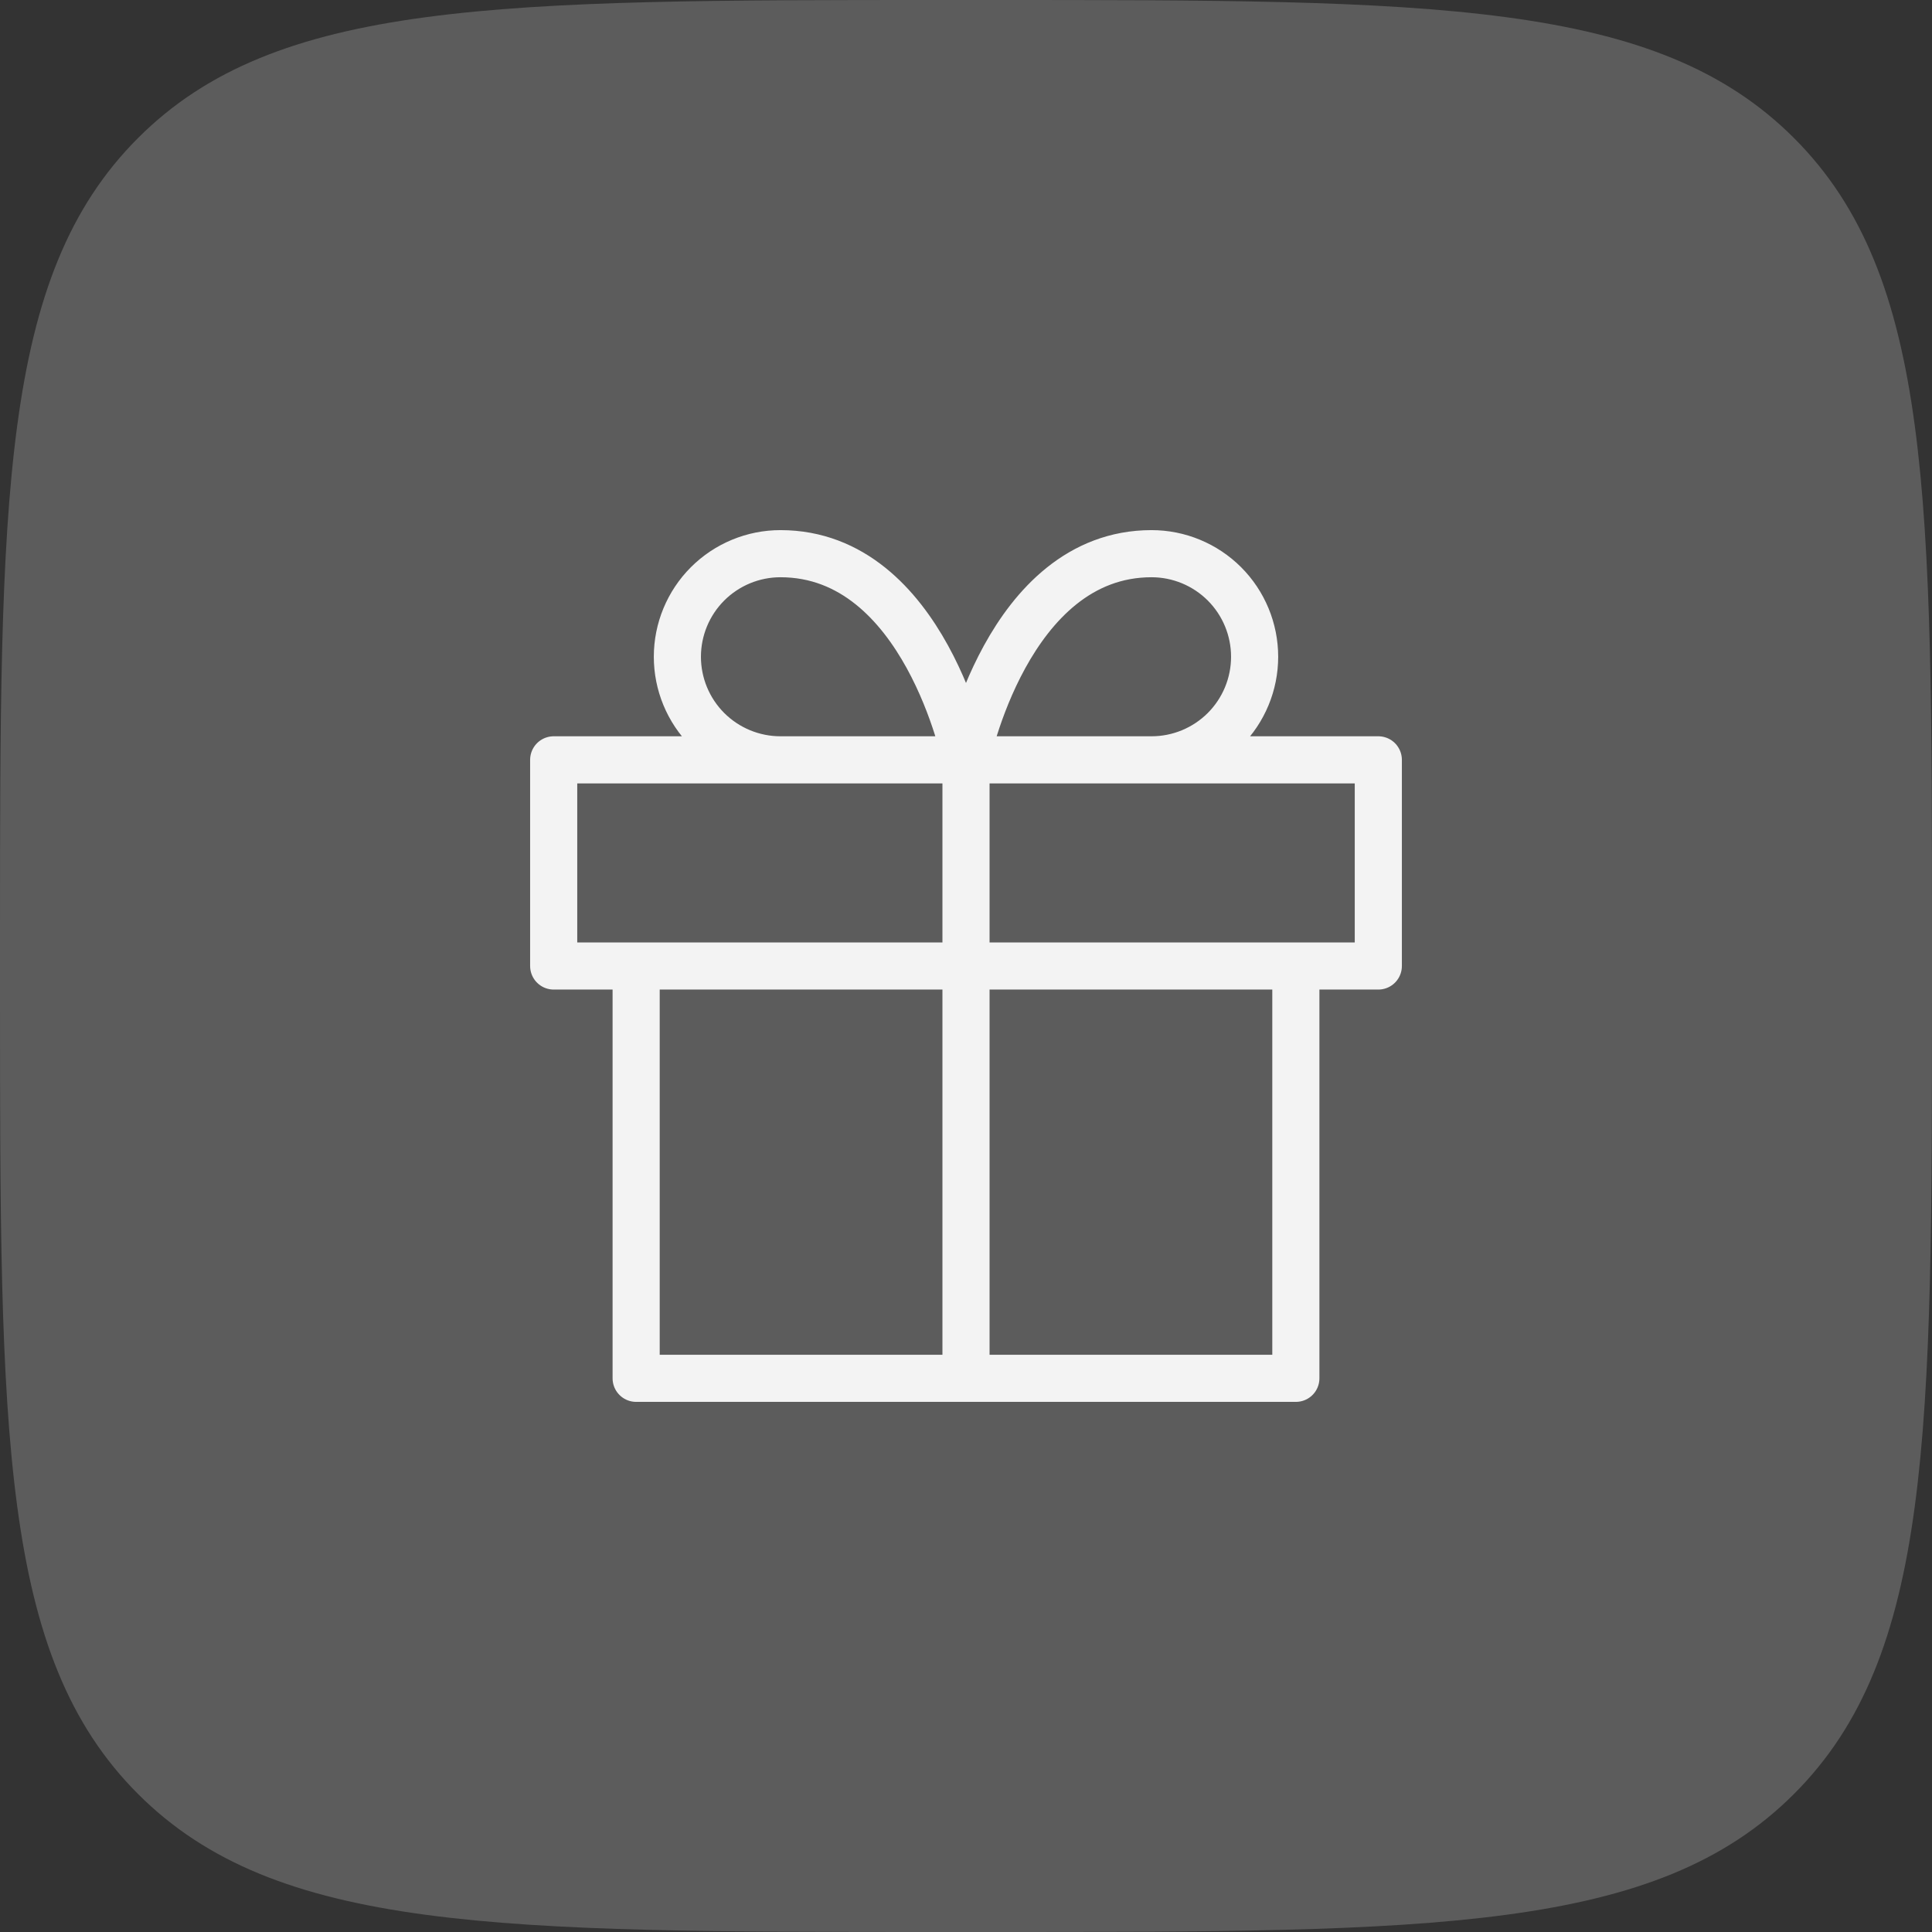 <svg width="82" height="82" viewBox="0 0 82 82" fill="none" xmlns="http://www.w3.org/2000/svg">
<rect x="0" y="0" width="82" height="82" fill="#333333" stroke="none"/>
<path d="M0 40C0 21.144 0 11.716 5.858 5.858C11.716 0 21.144 0 40 0H42C60.856 0 70.284 0 76.142 5.858C82 11.716 82 21.144 82 40V42C82 60.856 82 70.284 76.142 76.142C70.284 82 60.856 82 42 82H40C21.144 82 11.716 82 5.858 76.142C0 70.284 0 60.856 0 42V40Z" fill="white" fill-opacity="0.2"/>
<path d="M55 41V58.5H27V41M41 58.5V32.25M41 32.25H33.125C31.965 32.25 30.852 31.789 30.031 30.969C29.211 30.148 28.75 29.035 28.75 27.875C28.75 26.715 29.211 25.602 30.031 24.781C30.852 23.961 31.965 23.5 33.125 23.5C39.25 23.5 41 32.25 41 32.25ZM41 32.25H48.875C50.035 32.25 51.148 31.789 51.969 30.969C52.789 30.148 53.25 29.035 53.25 27.875C53.25 26.715 52.789 25.602 51.969 24.781C51.148 23.961 50.035 23.5 48.875 23.5C42.75 23.5 41 32.25 41 32.25ZM23.5 32.25H58.5V41H23.5V32.25Z" stroke="#F3F3F3" stroke-width="2" stroke-linecap="round" stroke-linejoin="round"/>
</svg>
